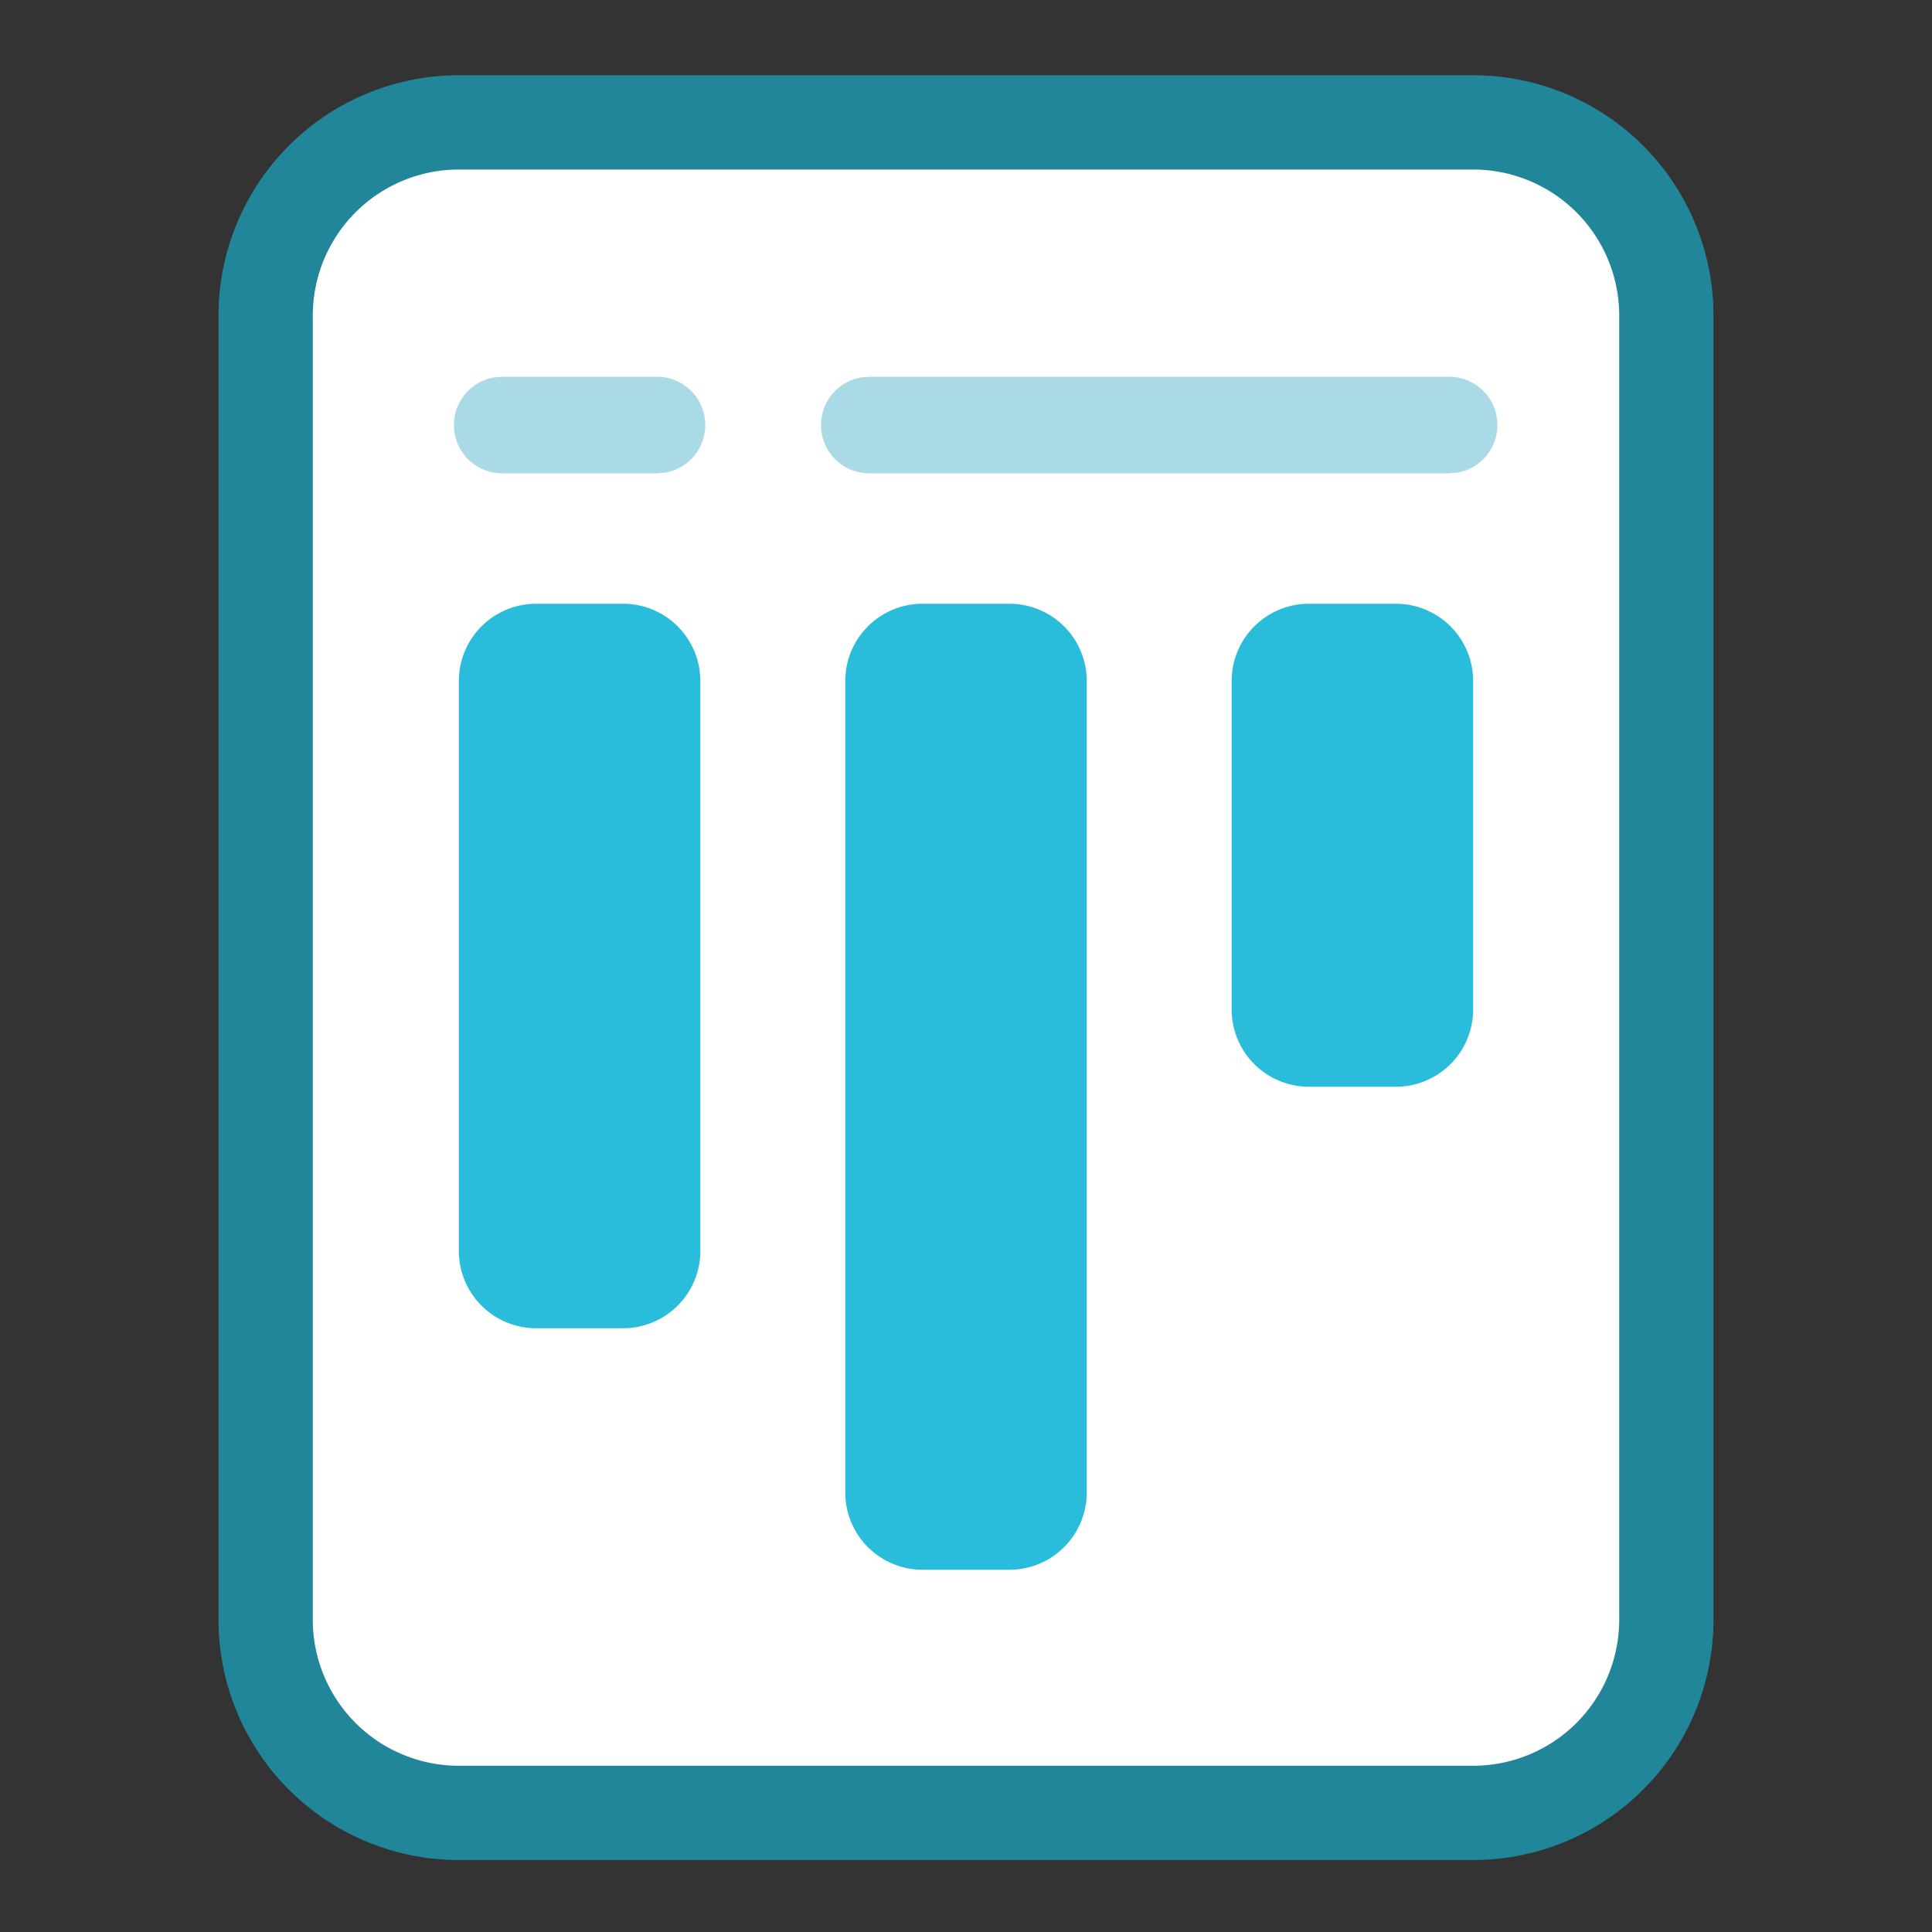 <svg width="1em" height="1em" viewBox="0 0 20 20" xmlns="http://www.w3.org/2000/svg" class="larkui-icon larkui-icon-doc-type-table icon-svg index-module_icon_X+ssG index-module_size_wVASz" data-name="DocTypeTable" style="width: 24px; min-width: 24px; height: 24px;"><rect x="0" y="0" width="20" height="20" fill="#333333" stroke="none"/><g fill="none" fill-rule="evenodd"><path d="M4.75 1.267h10.5a2 2 0 0 1 2 2v13.5a2 2 0 0 1-2 2H4.75a2 2 0 0 1-2-2v-13.5a2 2 0 0 1 2-2Z" stroke="#22869B" stroke-width="0.976" fill="#FFF" stroke-linecap="round" stroke-linejoin="round"></path><path d="M15 3.9a.5.5 0 0 1 .09.992L15 4.9H9a.5.5 0 0 1-.09-.992L9 3.9h6Zm-8.2 0a.5.5 0 0 1 .09.992L6.8 4.9H5.2a.5.5 0 0 1-.09-.992L5.2 3.9h1.6Z" fill="#A9DAE5" fill-rule="nonzero"></path><path d="M7.25 7.05v5.9a.8.8 0 0 1-.8.8h-.9a.8.8 0 0 1-.8-.8v-5.9a.8.8 0 0 1 .8-.8h.9a.8.8 0 0 1 .8.8ZM11.25 7.05v8.4a.8.8 0 0 1-.8.8h-.9a.8.8 0 0 1-.8-.8v-8.4a.8.8 0 0 1 .8-.8h.9a.8.8 0 0 1 .8.8ZM15.25 7.05v3.4a.8.8 0 0 1-.8.8h-.9a.8.8 0 0 1-.8-.8v-3.4a.8.8 0 0 1 .8-.8h.9a.8.8 0 0 1 .8.8Z" fill="#29BDDB"></path></g></svg>